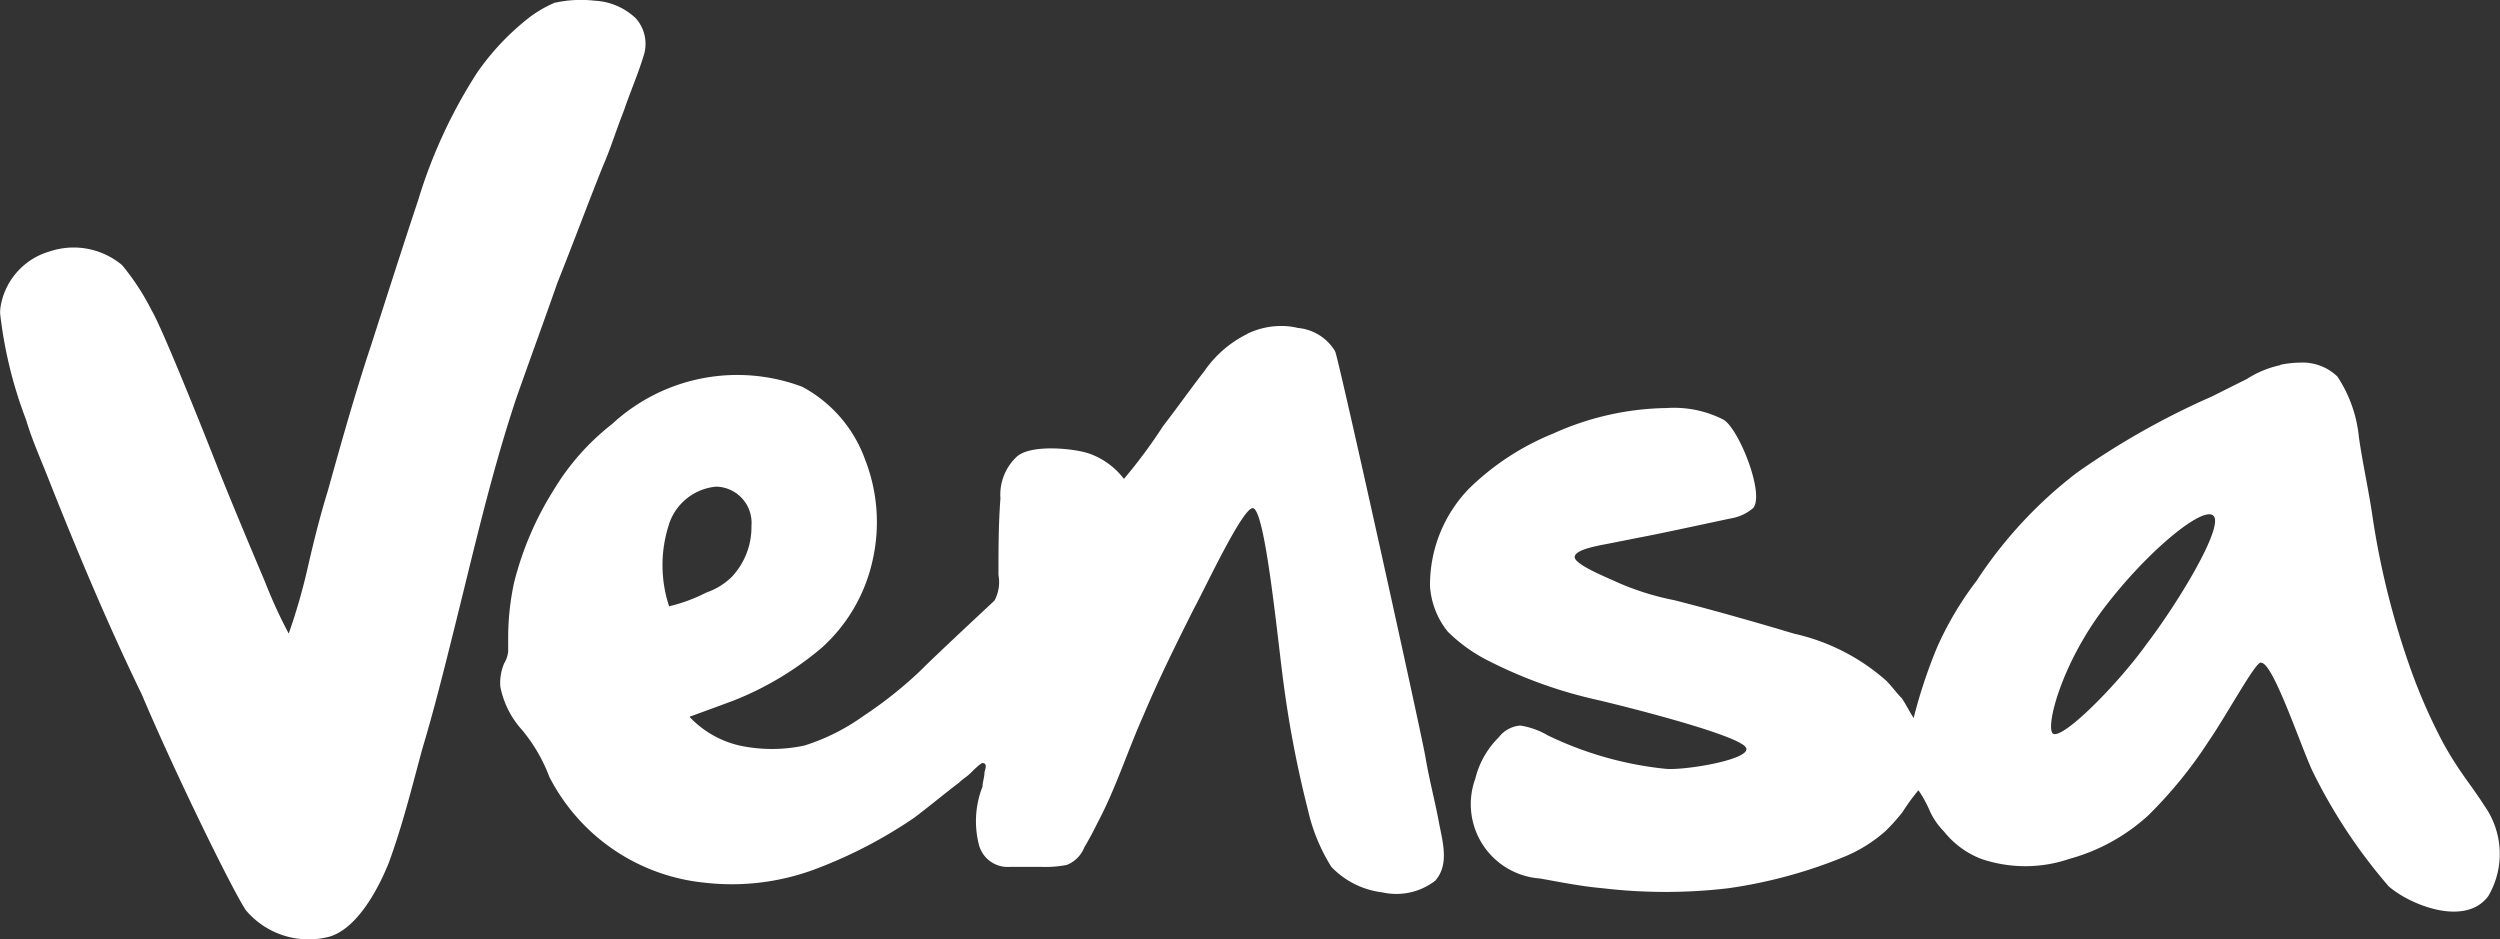 <svg xmlns="http://www.w3.org/2000/svg" width="74.742" height="28.074" viewBox="0 0 74.742 28.074">
  <rect x="0" y="0" width="74.742" height="28.074" fill="#333333" stroke="none"/>
  <g id="group-69" transform="translate(0.06 -0.331)">
    <path id="path" d="M134.945,306.494a3.533,3.533,0,0,0-.88.528A7.516,7.516,0,0,0,132.6,308.6a15.134,15.134,0,0,0-1.76,3.811c-.468,1.406-.935,2.871-1.407,4.336-.469,1.407-.88,2.873-1.289,4.337-.234.762-.41,1.465-.586,2.227a17.882,17.882,0,0,1-.586,2.052,14.239,14.239,0,0,1-.7-1.525c-.47-1.113-.938-2.227-1.407-3.394-.41-1.055-1.7-4.275-1.993-4.746a7.218,7.218,0,0,0-.88-1.349,2.254,2.254,0,0,0-2.167-.411,2.067,2.067,0,0,0-1.466,1.641,1.1,1.1,0,0,0-.015.182v.034a12.979,12.979,0,0,0,.777,3.181c.175.587.411,1.113.644,1.7.88,2.228,1.817,4.454,2.814,6.506.938,2.225,2.655,5.751,3.107,6.446a2.451,2.451,0,0,0,2.4.821c.855-.165,1.522-1.349,1.875-2.227.411-1.114.7-2.287,1-3.395.351-1.172.644-2.343.937-3.52.587-2.343,1.113-4.688,1.875-6.974.411-1.172.822-2.284,1.232-3.459.469-1.172.88-2.284,1.348-3.457.234-.528.411-1.113.644-1.7.176-.527.411-1.054.587-1.634a1.147,1.147,0,0,0-.234-1.113,1.921,1.921,0,0,0-1.231-.528,3.587,3.587,0,0,0-1.173.058" transform="translate(-118.4 -306.09)" fill="#fff"/>
    <path id="path-2" data-name="path" d="M476.994,403.82c-.234-.176.235-2.052,1.524-3.752s2.99-3.1,3.281-2.753-1.055,2.577-1.993,3.808c-.835,1.17-2.357,2.711-2.756,2.711a.117.117,0,0,1-.054-.014m6.8-11.018a2.992,2.992,0,0,0-1,.411l-1.055.528a23.163,23.163,0,0,0-4.042,2.284,13.062,13.062,0,0,0-2.988,3.223,9.862,9.862,0,0,0-1.183,1.993,15.21,15.21,0,0,0-.7,2.111c-.116-.176-.233-.411-.351-.587-.175-.176-.292-.351-.468-.528a6.188,6.188,0,0,0-2.755-1.406c-1.173-.351-2.4-.7-3.576-1a8.092,8.092,0,0,1-1.693-.528c-.235-.116-1.291-.527-1.291-.762s.762-.351,1.055-.41l.88-.175c.645-.118,2.514-.529,2.814-.587a1.368,1.368,0,0,0,.586-.293c.351-.41-.411-2.343-.88-2.64a3.248,3.248,0,0,0-1.7-.351,8.472,8.472,0,0,0-3.394.762,7.745,7.745,0,0,0-2.514,1.641,4.132,4.132,0,0,0-1.172,2.931,2.421,2.421,0,0,0,.528,1.348,4.721,4.721,0,0,0,1.231.88,13.723,13.723,0,0,0,3.281,1.173c1.231.293,4.161,1.054,4.4,1.407s-1.817.7-2.4.644a10.542,10.542,0,0,1-3.52-1,2.321,2.321,0,0,0-.82-.293.894.894,0,0,0-.645.352,2.6,2.6,0,0,0-.7,1.232,2.227,2.227,0,0,0,1.935,2.988c.644.116,1.231.234,1.875.292a16.056,16.056,0,0,0,3.75,0,14.448,14.448,0,0,0,3.459-.937,4.358,4.358,0,0,0,1.231-.762,5.348,5.348,0,0,0,.527-.587,5.9,5.9,0,0,1,.47-.644,3.551,3.551,0,0,1,.351.644,2.137,2.137,0,0,0,.411.587,2.64,2.64,0,0,0,1.113.82,4.084,4.084,0,0,0,2.64,0,5.741,5.741,0,0,0,2.345-1.289,13.077,13.077,0,0,0,1.817-2.228c.566-.822,1.446-2.462,1.572-2.345.351,0,1.16,2.428,1.524,3.222a16.112,16.112,0,0,0,2.284,3.459c.635.558,2.294,1.226,2.981.293a2.492,2.492,0,0,0-.117-2.7c-.411-.645-.743-.992-1.232-1.875a16.618,16.618,0,0,1-.937-2.11,24.308,24.308,0,0,1-1.172-4.63c-.118-.82-.293-1.582-.411-2.4a3.974,3.974,0,0,0-.644-1.817,1.494,1.494,0,0,0-1.1-.416,3.065,3.065,0,0,0-.6.064" transform="translate(-415.676 -381.555)" fill="#fff"/>
    <path id="path-3" data-name="path" d="M242.309,389.848a1.637,1.637,0,0,1,1.407-1.114,1.082,1.082,0,0,1,1.055,1.173,2.172,2.172,0,0,1-.587,1.524,2.035,2.035,0,0,1-.762.469,4.892,4.892,0,0,1-1.113.411,3.928,3.928,0,0,1,0-2.46m17.292-5.685a3.362,3.362,0,0,0-1.289,1.113c-.411.528-.822,1.113-1.232,1.641a15.616,15.616,0,0,1-1.173,1.583,2.241,2.241,0,0,0-1.054-.763c-.425-.145-1.76-.292-2.169.117a1.554,1.554,0,0,0-.469,1.231c-.059.763-.059,1.525-.059,2.287a1.173,1.173,0,0,1-.117.762c-.117.116-1.7,1.58-2.227,2.11a12.38,12.38,0,0,1-1.7,1.348,6.226,6.226,0,0,1-1.76.88,4.631,4.631,0,0,1-1.934,0,2.957,2.957,0,0,1-1.5-.861s.851-.309,1.32-.485a9.406,9.406,0,0,0,2.64-1.583,4.943,4.943,0,0,0,1.522-2.64,5.142,5.142,0,0,0-.234-2.988,4,4,0,0,0-1.876-2.169,5.509,5.509,0,0,0-5.685,1.113,7.218,7.218,0,0,0-1.76,1.994,9.537,9.537,0,0,0-1.172,2.753,7.826,7.826,0,0,0-.175,1.642v.411a.833.833,0,0,1-.118.351,1.488,1.488,0,0,0-.117.7,2.69,2.69,0,0,0,.645,1.29,4.874,4.874,0,0,1,.82,1.406,5.867,5.867,0,0,0,4.63,3.164,7.117,7.117,0,0,0,3.339-.41,13.935,13.935,0,0,0,2.931-1.524c.469-.351.88-.7,1.348-1.054.117-.117.235-.177.351-.293.059-.059.293-.294.352-.294.176,0,.058.235.058.294,0,.116-.058.293-.058.41a2.83,2.83,0,0,0-.117,1.7.89.89,0,0,0,.937.7h.935a3.375,3.375,0,0,0,.762-.058.934.934,0,0,0,.528-.529c.175-.292.292-.527.41-.761.528-1,.88-2.11,1.349-3.164.469-1.113.994-2.169,1.524-3.224.293-.527,1.465-3.046,1.76-2.988.351.059.7,3.576.88,4.982a32.6,32.6,0,0,0,.762,4.042,5.451,5.451,0,0,0,.7,1.7,2.522,2.522,0,0,0,1.524.762,1.9,1.9,0,0,0,1.583-.351c.41-.469.233-1.113.116-1.7-.116-.644-.292-1.289-.41-1.991s-2.577-11.839-2.7-12.132a1.446,1.446,0,0,0-1.113-.7,2.067,2.067,0,0,0-.5-.059,2.319,2.319,0,0,0-1.017.235" transform="translate(-222.365 -373.854)" fill="#fff"/>
  </g>
</svg>
